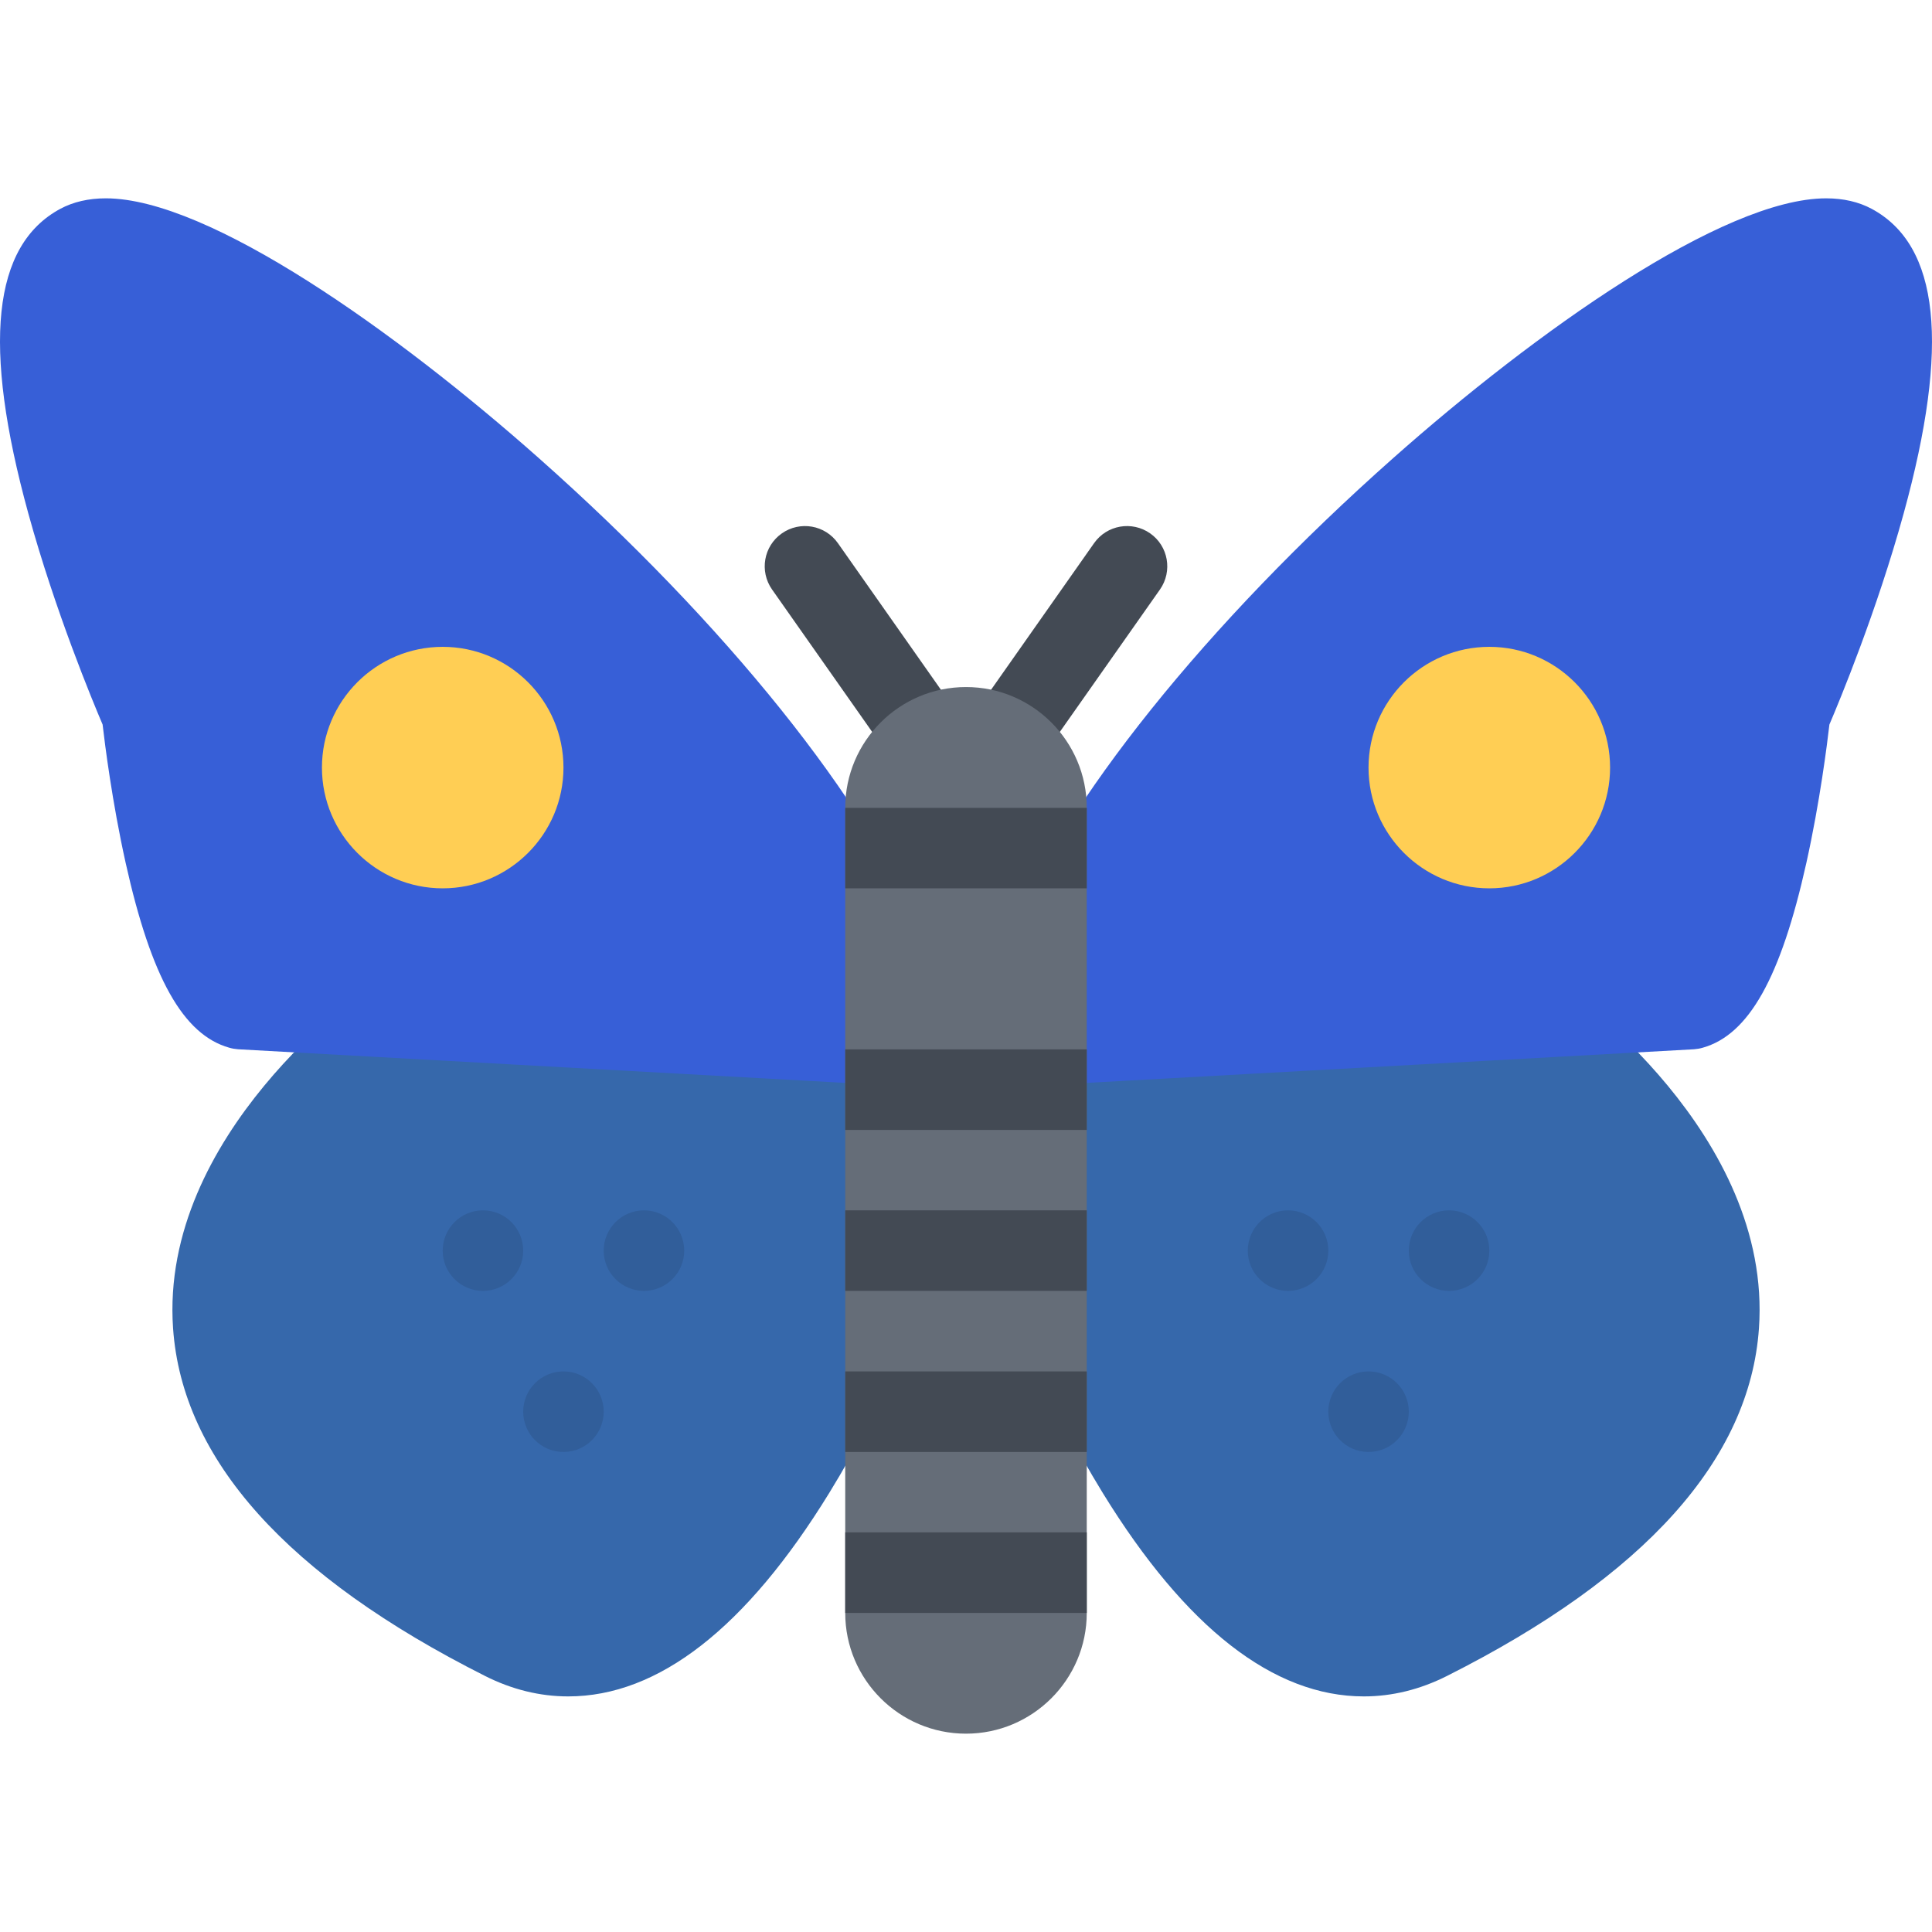 <!DOCTYPE svg PUBLIC "-//W3C//DTD SVG 1.1//EN" "http://www.w3.org/Graphics/SVG/1.1/DTD/svg11.dtd">
<!-- Uploaded to: SVG Repo, www.svgrepo.com, Transformed by: SVG Repo Mixer Tools -->
<svg version="1.1" id="Layer_1" xmlns="http://www.w3.org/2000/svg" xmlns:xlink="http://www.w3.org/1999/xlink" viewBox="0 0 511.985 511.985" xml:space="preserve" width="800px" height="800px" fill="#000000">
<g id="SVGRepo_bgCarrier" stroke-width="0"/>
<g id="SVGRepo_tracerCarrier" stroke-linecap="round" stroke-linejoin="round"/>
<g id="SVGRepo_iconCarrier"> <g> <path style="fill:#434A54;" d="M266.651,206.271c-2.117,0-4.258-0.625-6.125-1.938c-4.82-3.39-5.984-10.046-2.594-14.858 l31.999-45.529c3.391-4.827,10.047-5.983,14.875-2.594c4.812,3.375,5.968,10.03,2.594,14.858l-32.016,45.53 C273.306,204.693,270.002,206.271,266.651,206.271z"/> <path style="fill:#434A54;" d="M245.332,206.271c-3.352,0-6.656-1.578-8.734-4.53l-32.006-45.53 c-3.383-4.828-2.227-11.483,2.594-14.858c4.82-3.39,11.476-2.233,14.867,2.594l31.998,45.529c3.39,4.812,2.227,11.469-2.593,14.858 C249.59,205.646,247.449,206.271,245.332,206.271z"/> </g> <g> <path style="fill:#3668ab;" d="M150.578,449.552L150.578,449.552c-7.484,0-14.914-1.812-22.078-5.438 c-52.396-26.374-80.2-57.342-82.637-92.091c-3.609-51.466,50.38-89.535,52.685-91.128c1.945-1.344,4.297-2.016,6.664-1.875 l130.034,7.202c5.656,0.312,10.078,4.984,10.078,10.648v64.402c0,1.281-0.227,2.531-0.656,3.719 c-0.383,1.031-9.546,25.656-24.944,50.687C197.732,431.427,174.468,449.552,150.578,449.552z"/> <path style="fill:#3668ab;" d="M361.413,449.552c-23.891,0-47.154-18.125-69.153-53.873c-15.391-25.03-24.562-49.655-24.938-50.687 c-0.438-1.188-0.663-2.438-0.663-3.719v-64.402c0-5.664,4.421-10.336,10.085-10.648l130.026-7.202 c2.375-0.141,4.719,0.531,6.672,1.875c2.297,1.593,56.294,39.662,52.685,91.128c-2.438,34.749-30.248,65.717-82.638,92.091 C376.318,447.739,368.896,449.552,361.413,449.552z"/> </g> <path style="opacity:0.1;enable-background:new ;" d="M373.334,374.085c0,5.906-4.766,10.688-10.671,10.688 c-5.891,0-10.656-4.781-10.656-10.688c0-5.874,4.766-10.655,10.656-10.655C368.568,363.43,373.334,368.211,373.334,374.085z"/> <path style="opacity:0.1;enable-background:new ;" d="M394.677,331.431c0,5.875-4.781,10.655-10.672,10.655 c-5.89,0-10.671-4.78-10.671-10.655c0-5.906,4.781-10.687,10.671-10.687C389.895,320.744,394.677,325.524,394.677,331.431z"/> <path style="opacity:0.1;enable-background:new ;" d="M352.007,331.431c0,5.875-4.781,10.655-10.672,10.655 s-10.672-4.78-10.672-10.655c0-5.906,4.781-10.687,10.672-10.687S352.007,325.524,352.007,331.431z"/> <path style="opacity:0.1;enable-background:new ;" d="M138.649,331.431c0,5.875-4.773,10.655-10.664,10.655 c-5.89,0-10.671-4.78-10.671-10.655c0-5.906,4.781-10.687,10.671-10.687C133.876,320.744,138.649,325.524,138.649,331.431z"/> <path style="opacity:0.1;enable-background:new ;" d="M181.319,331.431c0,5.875-4.773,10.655-10.664,10.655 c-5.898,0-10.671-4.78-10.671-10.655c0-5.906,4.773-10.687,10.671-10.687C176.546,320.744,181.319,325.524,181.319,331.431z"/> <path style="opacity:0.1;enable-background:new ;" d="M159.984,374.085c0,5.906-4.773,10.688-10.663,10.688 c-5.898,0-10.672-4.781-10.672-10.688c0-5.874,4.773-10.655,10.672-10.655C155.21,363.43,159.984,368.211,159.984,374.085z"/> <g> <path style="fill:#375fd7;" d="M234.66,287.526c-0.203,0-0.398,0-0.594,0l-170.985-9.468c-0.781-0.062-1.555-0.188-2.305-0.406 c-12.226-3.438-20.703-18.538-27.476-48.976c-3.594-16.171-5.531-31.654-6.109-36.67c-2.656-6.219-12.578-30.108-19.694-55.966 c-12.273-44.624-9.5-71.014,8.484-80.7c3.438-1.844,7.492-2.781,12.062-2.781c27.358,0,77.224,35.561,114.761,68.856 c49.498,43.889,87.535,91.309,101.753,126.854c0.508,1.266,0.766,2.609,0.766,3.969v24.632c0,2.938-1.203,5.719-3.336,7.749 C240.004,286.495,237.379,287.526,234.66,287.526z"/> <path style="fill:#375fd7;" d="M277.338,287.526c-2.734,0-5.359-1.031-7.344-2.906c-2.125-2.03-3.335-4.812-3.335-7.749v-24.632 c0-1.359,0.257-2.703,0.765-3.969c14.227-35.546,52.257-82.966,101.754-126.854C406.724,88.12,456.581,52.56,483.939,52.56 c4.578,0,8.625,0.938,12.062,2.781c17.983,9.687,20.765,36.076,8.483,80.7c-7.108,25.857-17.03,49.747-19.687,55.966 c-0.578,5.016-2.515,20.499-6.108,36.67c-6.781,30.438-15.25,45.538-27.483,48.976c-0.75,0.219-1.516,0.344-2.297,0.406 l-170.993,9.468C277.728,287.526,277.525,287.526,277.338,287.526z"/> </g> <path style="fill:#656D78;" d="M255.995,182.069c-17.648,0-32.007,14.359-32.007,32.015v213.344 c0,17.655,14.359,31.999,31.999,31.999c17.647,0,32.006-14.344,32.006-31.999V214.084 C287.994,196.429,273.635,182.069,255.995,182.069z"/> <g> <rect x="223.993" y="214.083" style="fill:#434A54;" width="64" height="21.327"/> <rect x="223.993" y="406.083" style="fill:#434A54;" width="64" height="21.344"/> <rect x="223.993" y="363.433" style="fill:#434A54;" width="64" height="21.343"/> <rect x="223.993" y="320.743" style="fill:#434A54;" width="64" height="21.342"/> <rect x="223.993" y="278.093" style="fill:#434A54;" width="64" height="21.343"/> </g> <g> <path style="fill:#FFCE54;" d="M394.677,171.414c-17.655,0-32.014,14.343-32.014,31.999c0,17.64,14.358,31.998,32.014,31.998 c17.641,0,31.999-14.358,31.999-31.998C426.676,185.757,412.317,171.414,394.677,171.414z"/> <path style="fill:#FFCE54;" d="M117.314,171.414c-17.648,0-31.999,14.343-31.999,31.999c0,17.64,14.351,31.998,31.999,31.998 s32.007-14.358,32.007-31.998C149.321,185.757,134.962,171.414,117.314,171.414z"/> </g> </g>
</svg>